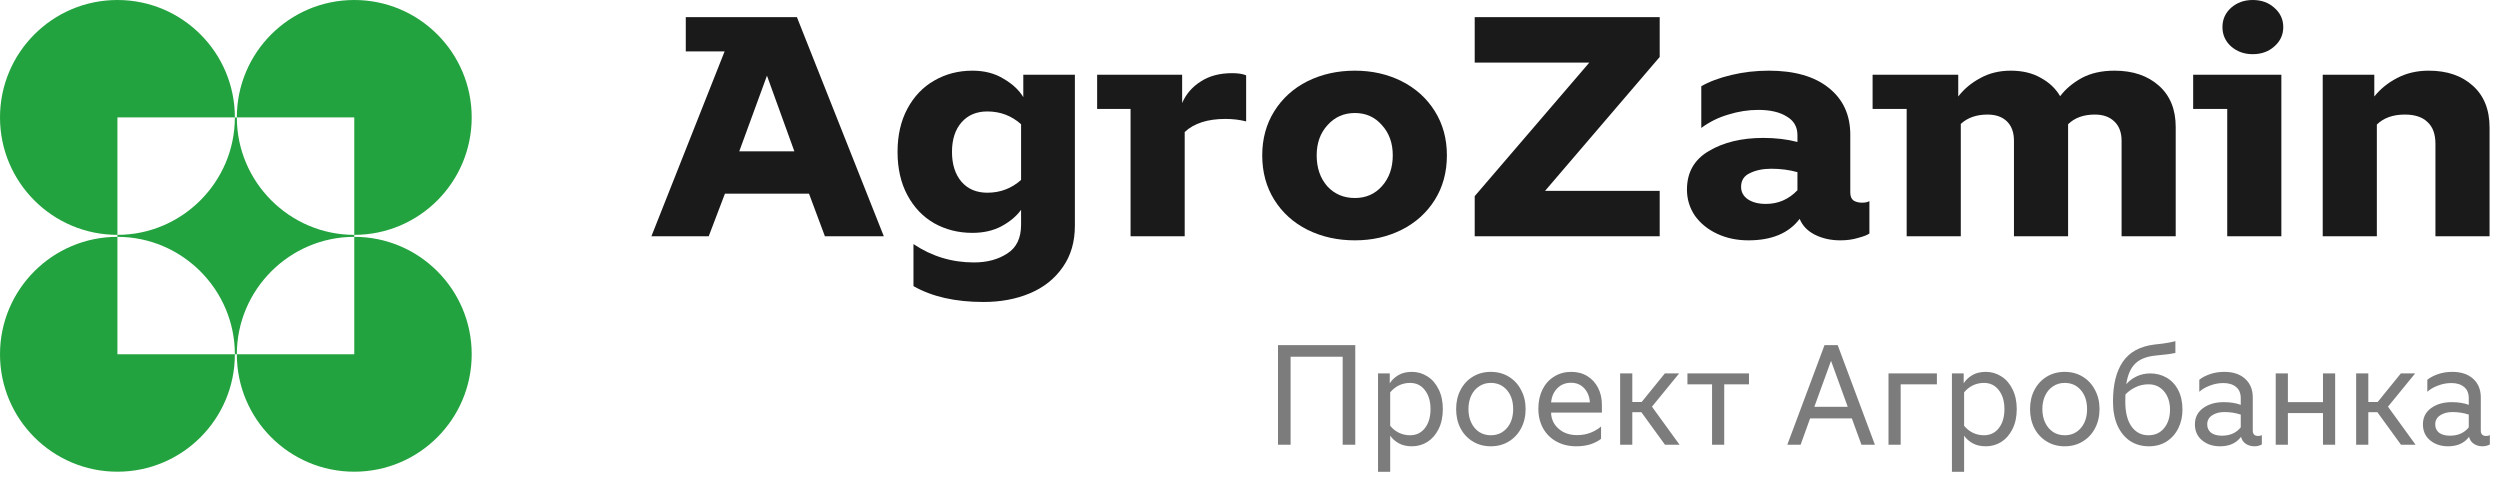 <svg width="212" height="41" viewBox="0 0 212 41" fill="none" xmlns="http://www.w3.org/2000/svg">
<path d="M19.916 9.959H20.084C20.084 15.435 24.565 19.916 30.042 19.916V20.084C24.565 20.084 20.084 24.565 20.084 30.042H19.916C19.916 24.565 15.435 20.084 9.958 20.084V19.916C15.435 19.916 19.916 15.435 19.916 9.959Z" fill="#22A33F"/>
<path d="M30.042 0C35.542 0 40 4.458 40 9.958C40 15.458 35.542 19.916 30.042 19.916V9.958H20.084C20.084 4.458 24.542 0 30.042 0Z" fill="#22A33F"/>
<path d="M9.958 0C15.458 0 19.916 4.458 19.916 9.958H9.958V19.916C4.458 19.916 0 15.458 0 9.958C0 4.458 4.458 0 9.958 0Z" fill="#22A33F"/>
<path d="M30.042 20.084C35.542 20.084 40 24.543 40 30.042C40 35.541 35.542 40 30.042 40C24.543 40 20.084 35.542 20.084 30.042H30.042L30.042 20.084Z" fill="#22A33F"/>
<path d="M19.916 30.042C19.916 35.542 15.458 40 9.958 40C4.458 40 0 35.541 0 30.042C0 24.543 4.458 20.084 9.958 20.084V30.042H19.916Z" fill="#22A33F"/>
<path d="M114.927 29.266V37.714H113.859V30.25H109.443V37.714H108.375V29.266H114.927ZM116.856 31.666H117.852V32.506C118.028 32.226 118.272 31.994 118.584 31.81C118.896 31.626 119.28 31.534 119.736 31.534C120.208 31.534 120.644 31.662 121.044 31.918C121.444 32.166 121.76 32.53 121.992 33.01C122.232 33.482 122.352 34.042 122.352 34.69C122.352 35.338 122.232 35.902 121.992 36.382C121.76 36.854 121.444 37.218 121.044 37.474C120.644 37.722 120.208 37.846 119.736 37.846C119.296 37.846 118.924 37.762 118.62 37.594C118.316 37.426 118.072 37.21 117.888 36.946V40.006H116.856V31.666ZM117.888 36.106C118.088 36.354 118.332 36.55 118.62 36.694C118.916 36.838 119.232 36.91 119.568 36.91C120.096 36.91 120.516 36.71 120.828 36.31C121.148 35.902 121.308 35.362 121.308 34.69C121.308 34.026 121.148 33.49 120.828 33.082C120.516 32.674 120.096 32.47 119.568 32.47C119.232 32.47 118.916 32.542 118.62 32.686C118.332 32.83 118.088 33.026 117.888 33.274V36.106ZM126.42 31.534C126.988 31.534 127.496 31.67 127.944 31.942C128.392 32.214 128.74 32.59 128.988 33.07C129.244 33.542 129.372 34.082 129.372 34.69C129.372 35.298 129.244 35.842 128.988 36.322C128.74 36.794 128.392 37.166 127.944 37.438C127.496 37.71 126.988 37.846 126.42 37.846C125.852 37.846 125.344 37.71 124.896 37.438C124.448 37.166 124.1 36.794 123.852 36.322C123.604 35.842 123.48 35.298 123.48 34.69C123.48 34.082 123.604 33.542 123.852 33.07C124.1 32.59 124.448 32.214 124.896 31.942C125.344 31.67 125.852 31.534 126.42 31.534ZM124.524 34.69C124.524 35.122 124.604 35.506 124.764 35.842C124.924 36.178 125.148 36.442 125.436 36.634C125.724 36.818 126.052 36.91 126.42 36.91C126.98 36.91 127.436 36.706 127.788 36.298C128.14 35.89 128.316 35.354 128.316 34.69C128.316 34.026 128.14 33.49 127.788 33.082C127.436 32.674 126.98 32.47 126.42 32.47C126.052 32.47 125.724 32.566 125.436 32.758C125.148 32.942 124.924 33.202 124.764 33.538C124.604 33.874 124.524 34.258 124.524 34.69ZM130.453 34.654C130.453 34.046 130.569 33.506 130.801 33.034C131.041 32.554 131.373 32.186 131.797 31.93C132.221 31.666 132.701 31.534 133.237 31.534C133.757 31.534 134.213 31.654 134.605 31.894C134.997 32.134 135.301 32.466 135.517 32.89C135.733 33.314 135.841 33.794 135.841 34.33V34.99H131.533C131.533 35.318 131.621 35.63 131.797 35.926C131.981 36.214 132.237 36.45 132.565 36.634C132.901 36.81 133.289 36.898 133.729 36.898C134.153 36.898 134.537 36.83 134.881 36.694C135.225 36.558 135.521 36.382 135.769 36.166V37.21C135.561 37.386 135.273 37.538 134.905 37.666C134.537 37.786 134.125 37.846 133.669 37.846C133.045 37.846 132.489 37.714 132.001 37.45C131.513 37.186 131.133 36.814 130.861 36.334C130.589 35.846 130.453 35.286 130.453 34.654ZM134.821 34.126C134.797 33.654 134.641 33.258 134.353 32.938C134.065 32.618 133.689 32.458 133.225 32.458C132.753 32.458 132.365 32.614 132.061 32.926C131.757 33.23 131.581 33.63 131.533 34.126H134.821ZM137.387 31.666H138.419V34.09H139.211L141.179 31.666H142.391L140.087 34.486L142.427 37.714H141.191L139.187 34.954H138.419V37.714H137.387V31.666ZM143.094 31.666H148.314V32.59H146.214V37.714H145.182V32.59H143.094V31.666ZM154.72 29.266H155.836L158.992 37.714H157.852L157.036 35.482H153.496L152.692 37.714H151.564L154.72 29.266ZM156.688 34.498L155.272 30.598L153.856 34.498H156.688ZM160.145 31.666H164.249V32.59H161.177V37.714H160.145V31.666ZM165.524 31.666H166.52V32.506C166.696 32.226 166.94 31.994 167.252 31.81C167.564 31.626 167.948 31.534 168.404 31.534C168.876 31.534 169.312 31.662 169.712 31.918C170.112 32.166 170.428 32.53 170.66 33.01C170.9 33.482 171.02 34.042 171.02 34.69C171.02 35.338 170.9 35.902 170.66 36.382C170.428 36.854 170.112 37.218 169.712 37.474C169.312 37.722 168.876 37.846 168.404 37.846C167.964 37.846 167.592 37.762 167.288 37.594C166.984 37.426 166.74 37.21 166.556 36.946V40.006H165.524V31.666ZM166.556 36.106C166.756 36.354 167 36.55 167.288 36.694C167.584 36.838 167.9 36.91 168.236 36.91C168.764 36.91 169.184 36.71 169.496 36.31C169.816 35.902 169.976 35.362 169.976 34.69C169.976 34.026 169.816 33.49 169.496 33.082C169.184 32.674 168.764 32.47 168.236 32.47C167.9 32.47 167.584 32.542 167.288 32.686C167 32.83 166.756 33.026 166.556 33.274V36.106ZM175.088 31.534C175.656 31.534 176.164 31.67 176.612 31.942C177.06 32.214 177.408 32.59 177.656 33.07C177.912 33.542 178.04 34.082 178.04 34.69C178.04 35.298 177.912 35.842 177.656 36.322C177.408 36.794 177.06 37.166 176.612 37.438C176.164 37.71 175.656 37.846 175.088 37.846C174.52 37.846 174.012 37.71 173.564 37.438C173.116 37.166 172.768 36.794 172.52 36.322C172.272 35.842 172.148 35.298 172.148 34.69C172.148 34.082 172.272 33.542 172.52 33.07C172.768 32.59 173.116 32.214 173.564 31.942C174.012 31.67 174.52 31.534 175.088 31.534ZM173.192 34.69C173.192 35.122 173.272 35.506 173.432 35.842C173.592 36.178 173.816 36.442 174.104 36.634C174.392 36.818 174.72 36.91 175.088 36.91C175.648 36.91 176.104 36.706 176.456 36.298C176.808 35.89 176.984 35.354 176.984 34.69C176.984 34.026 176.808 33.49 176.456 33.082C176.104 32.674 175.648 32.47 175.088 32.47C174.72 32.47 174.392 32.566 174.104 32.758C173.816 32.942 173.592 33.202 173.432 33.538C173.272 33.874 173.192 34.258 173.192 34.69ZM180.225 34.054C180.225 34.966 180.401 35.67 180.753 36.166C181.113 36.662 181.589 36.91 182.181 36.91C182.741 36.91 183.185 36.71 183.513 36.31C183.849 35.902 184.017 35.378 184.017 34.738C184.017 34.106 183.849 33.59 183.513 33.19C183.177 32.79 182.737 32.59 182.193 32.59C181.777 32.59 181.397 32.678 181.053 32.854C180.717 33.022 180.445 33.222 180.237 33.454C180.229 33.582 180.225 33.782 180.225 34.054ZM179.181 34.054C179.181 32.606 179.461 31.478 180.021 30.67C180.581 29.854 181.469 29.37 182.685 29.218C182.765 29.21 183.009 29.182 183.417 29.134C183.825 29.078 184.177 29.01 184.473 28.93V29.926C184.153 30.006 183.621 30.078 182.877 30.142C182.061 30.214 181.457 30.446 181.065 30.838C180.673 31.222 180.421 31.802 180.309 32.578C180.541 32.306 180.833 32.086 181.185 31.918C181.537 31.75 181.921 31.666 182.337 31.666C182.849 31.666 183.313 31.786 183.729 32.026C184.145 32.266 184.473 32.618 184.713 33.082C184.953 33.546 185.073 34.098 185.073 34.738C185.073 35.314 184.957 35.838 184.725 36.31C184.493 36.782 184.161 37.158 183.729 37.438C183.297 37.71 182.797 37.846 182.229 37.846C181.621 37.846 181.085 37.694 180.621 37.39C180.165 37.078 179.809 36.638 179.553 36.07C179.305 35.494 179.181 34.822 179.181 34.054ZM191.804 37.69C191.612 37.794 191.404 37.846 191.18 37.846C190.9 37.846 190.652 37.774 190.436 37.63C190.228 37.486 190.096 37.29 190.04 37.042C189.64 37.578 189.048 37.846 188.264 37.846C187.656 37.846 187.148 37.678 186.74 37.342C186.332 37.006 186.128 36.554 186.128 35.986C186.128 35.402 186.36 34.942 186.824 34.606C187.288 34.27 187.872 34.102 188.576 34.102C189.128 34.102 189.608 34.178 190.016 34.33V33.766C190.016 33.35 189.884 33.034 189.62 32.818C189.356 32.594 188.996 32.482 188.54 32.482C188.156 32.482 187.776 32.554 187.4 32.698C187.032 32.834 186.732 33.01 186.5 33.226V32.206C186.708 32.03 187 31.874 187.376 31.738C187.752 31.602 188.168 31.534 188.624 31.534C189.368 31.534 189.956 31.73 190.388 32.122C190.82 32.514 191.036 33.042 191.036 33.706V36.526C191.036 36.67 191.076 36.782 191.156 36.862C191.236 36.934 191.348 36.97 191.492 36.97C191.62 36.97 191.724 36.946 191.804 36.898V37.69ZM187.172 35.986C187.172 36.282 187.28 36.518 187.496 36.694C187.72 36.862 188.028 36.946 188.42 36.946C189.108 36.946 189.64 36.71 190.016 36.238V35.158C189.584 35.014 189.12 34.942 188.624 34.942C188.216 34.942 187.872 35.034 187.592 35.218C187.312 35.402 187.172 35.658 187.172 35.986ZM198.021 31.666V37.714H196.989V35.026H194.013V37.714H192.981V31.666H194.013V34.102H196.989V31.666H198.021ZM199.801 31.666H200.833V34.09H201.625L203.593 31.666H204.805L202.501 34.486L204.841 37.714H203.605L201.601 34.954H200.833V37.714H199.801V31.666ZM211.14 37.69C210.948 37.794 210.74 37.846 210.516 37.846C210.236 37.846 209.988 37.774 209.772 37.63C209.564 37.486 209.432 37.29 209.376 37.042C208.976 37.578 208.384 37.846 207.6 37.846C206.992 37.846 206.484 37.678 206.076 37.342C205.668 37.006 205.464 36.554 205.464 35.986C205.464 35.402 205.696 34.942 206.16 34.606C206.624 34.27 207.208 34.102 207.912 34.102C208.464 34.102 208.944 34.178 209.352 34.33V33.766C209.352 33.35 209.22 33.034 208.956 32.818C208.692 32.594 208.332 32.482 207.876 32.482C207.492 32.482 207.112 32.554 206.736 32.698C206.368 32.834 206.068 33.01 205.836 33.226V32.206C206.044 32.03 206.336 31.874 206.712 31.738C207.088 31.602 207.504 31.534 207.96 31.534C208.704 31.534 209.292 31.73 209.724 32.122C210.156 32.514 210.372 33.042 210.372 33.706V36.526C210.372 36.67 210.412 36.782 210.492 36.862C210.572 36.934 210.684 36.97 210.828 36.97C210.956 36.97 211.06 36.946 211.14 36.898V37.69ZM206.508 35.986C206.508 36.282 206.616 36.518 206.832 36.694C207.056 36.862 207.364 36.946 207.756 36.946C208.444 36.946 208.976 36.71 209.352 36.238V35.158C208.92 35.014 208.456 34.942 207.96 34.942C207.552 34.942 207.208 35.034 206.928 35.218C206.648 35.402 206.508 35.658 206.508 35.986Z" fill="#7C7C7C"/>
<path d="M61.448 4.356H58.154V1.452H67.577L74.948 20.038H69.953L68.603 16.421H61.475L60.098 20.038H55.238L61.448 4.356ZM67.361 12.831L65.039 6.415L62.69 12.831H67.361Z" fill="#1A1A1A"/>
<path d="M83.401 25.608C81.007 25.608 79.028 25.159 77.462 24.262V20.698C79.01 21.736 80.719 22.255 82.591 22.255C83.707 22.255 84.653 22 85.427 21.49C86.2 20.997 86.587 20.187 86.587 19.061V17.794C86.191 18.339 85.633 18.806 84.913 19.193C84.212 19.563 83.392 19.747 82.457 19.747C81.269 19.747 80.189 19.475 79.216 18.929C78.263 18.383 77.507 17.591 76.949 16.553C76.391 15.515 76.112 14.291 76.112 12.883C76.112 11.475 76.391 10.252 76.949 9.214C77.507 8.175 78.263 7.383 79.216 6.838C80.189 6.274 81.269 5.993 82.457 5.993C83.483 5.993 84.365 6.222 85.103 6.679C85.858 7.119 86.416 7.638 86.776 8.237V6.336H91.15V19.14C91.15 20.513 90.808 21.683 90.124 22.651C89.44 23.637 88.513 24.376 87.343 24.869C86.173 25.362 84.859 25.608 83.401 25.608ZM80.728 12.883C80.728 13.939 80.999 14.784 81.538 15.418C82.079 16.034 82.808 16.342 83.725 16.342C84.823 16.342 85.777 15.981 86.587 15.259V10.534C85.777 9.812 84.823 9.451 83.725 9.451C82.808 9.451 82.079 9.759 81.538 10.375C80.999 10.991 80.728 11.827 80.728 12.883Z" fill="#1A1A1A"/>
<path d="M95.872 9.24H93.037V6.336H100.246V8.738C100.57 7.982 101.092 7.374 101.812 6.917C102.532 6.442 103.423 6.204 104.485 6.204C104.989 6.204 105.385 6.266 105.673 6.389V10.296C105.133 10.155 104.548 10.085 103.918 10.085C102.406 10.085 101.254 10.454 100.462 11.194V20.038H95.872V9.24Z" fill="#1A1A1A"/>
<path d="M114.894 5.993C116.352 5.993 117.675 6.292 118.863 6.89C120.051 7.489 120.987 8.334 121.671 9.425C122.355 10.516 122.697 11.766 122.697 13.174C122.697 14.599 122.355 15.858 121.671 16.949C120.987 18.04 120.051 18.885 118.863 19.483C117.675 20.082 116.352 20.381 114.894 20.381C113.418 20.381 112.077 20.082 110.871 19.483C109.683 18.885 108.747 18.04 108.063 16.949C107.379 15.858 107.037 14.599 107.037 13.174C107.037 11.766 107.379 10.516 108.063 9.425C108.747 8.334 109.683 7.489 110.871 6.89C112.077 6.292 113.418 5.993 114.894 5.993ZM111.654 13.174C111.654 14.23 111.951 15.101 112.545 15.787C113.157 16.456 113.94 16.791 114.894 16.791C115.83 16.791 116.595 16.456 117.189 15.787C117.801 15.101 118.107 14.23 118.107 13.174C118.107 12.135 117.801 11.282 117.189 10.613C116.595 9.927 115.83 9.583 114.894 9.583C113.958 9.583 113.184 9.927 112.572 10.613C111.96 11.282 111.654 12.135 111.654 13.174Z" fill="#1A1A1A"/>
<path d="M134.775 5.306H125.055V1.452H140.742V4.831L131.022 16.183H140.742V20.038H125.055V16.632L134.775 5.306Z" fill="#1A1A1A"/>
<path d="M158.525 19.8C158.363 19.923 158.048 20.047 157.58 20.17C157.13 20.311 156.626 20.381 156.068 20.381C155.258 20.381 154.538 20.223 153.908 19.906C153.278 19.589 152.846 19.14 152.612 18.559C151.694 19.774 150.245 20.381 148.265 20.381C147.293 20.381 146.411 20.196 145.619 19.827C144.827 19.457 144.197 18.947 143.729 18.295C143.279 17.627 143.054 16.887 143.054 16.078C143.054 14.617 143.675 13.526 144.917 12.804C146.159 12.065 147.698 11.695 149.534 11.695C150.578 11.695 151.541 11.81 152.423 12.039V11.458C152.423 10.754 152.117 10.226 151.505 9.874C150.911 9.504 150.11 9.319 149.102 9.319C148.256 9.319 147.41 9.451 146.564 9.715C145.718 9.962 144.953 10.34 144.269 10.851V7.313C144.935 6.926 145.781 6.609 146.807 6.362C147.833 6.116 148.895 5.993 149.993 5.993C152.171 5.993 153.863 6.477 155.069 7.445C156.293 8.413 156.905 9.742 156.905 11.431V16.342C156.905 16.641 156.995 16.861 157.175 17.002C157.373 17.125 157.616 17.187 157.904 17.187C158.174 17.187 158.381 17.143 158.525 17.055V19.8ZM147.644 15.84C147.644 16.28 147.833 16.632 148.211 16.896C148.607 17.16 149.12 17.292 149.75 17.292C150.794 17.292 151.685 16.905 152.423 16.131V14.599C151.739 14.406 151.001 14.309 150.209 14.309C149.507 14.309 148.904 14.432 148.4 14.678C147.896 14.907 147.644 15.295 147.644 15.84Z" fill="#1A1A1A"/>
<path d="M161.685 20.038V9.24H158.796V6.336H166.059V8.184C166.545 7.55 167.166 7.031 167.922 6.626C168.678 6.204 169.542 5.993 170.514 5.993C171.504 5.993 172.35 6.195 173.052 6.6C173.772 6.987 174.321 7.506 174.699 8.158C175.149 7.559 175.752 7.049 176.508 6.626C177.282 6.204 178.218 5.993 179.316 5.993C180.864 5.993 182.115 6.415 183.069 7.26C184.023 8.105 184.5 9.275 184.5 10.771V20.038H179.91V11.933C179.91 11.229 179.703 10.683 179.289 10.296C178.893 9.909 178.344 9.715 177.642 9.715C176.688 9.715 175.932 9.988 175.374 10.534V20.038H170.784V11.933C170.784 11.229 170.586 10.683 170.19 10.296C169.794 9.909 169.245 9.715 168.543 9.715C167.607 9.715 166.851 9.979 166.275 10.507V20.038H161.685Z" fill="#1A1A1A"/>
<path d="M193.459 20.038H188.869V9.24H185.98V6.336H193.459V20.038ZM191.029 0C191.767 0 192.379 0.22 192.865 0.66C193.369 1.1 193.621 1.646 193.621 2.297C193.621 2.948 193.369 3.494 192.865 3.934C192.379 4.374 191.767 4.594 191.029 4.594C190.309 4.594 189.697 4.374 189.193 3.934C188.707 3.494 188.464 2.948 188.464 2.297C188.464 1.646 188.707 1.1 189.193 0.66C189.697 0.22 190.309 0 191.029 0Z" fill="#1A1A1A"/>
<path d="M196.967 20.038V6.336H201.341V8.184C201.845 7.55 202.484 7.031 203.258 6.626C204.05 6.204 204.95 5.993 205.958 5.993C207.506 5.993 208.748 6.415 209.684 7.26C210.638 8.105 211.115 9.293 211.115 10.824V20.038H206.525V12.197C206.525 11.37 206.3 10.754 205.85 10.349C205.418 9.927 204.779 9.715 203.933 9.715C202.925 9.715 202.133 9.997 201.557 10.56V20.038H196.967Z" fill="#1A1A1A"/>
</svg>
